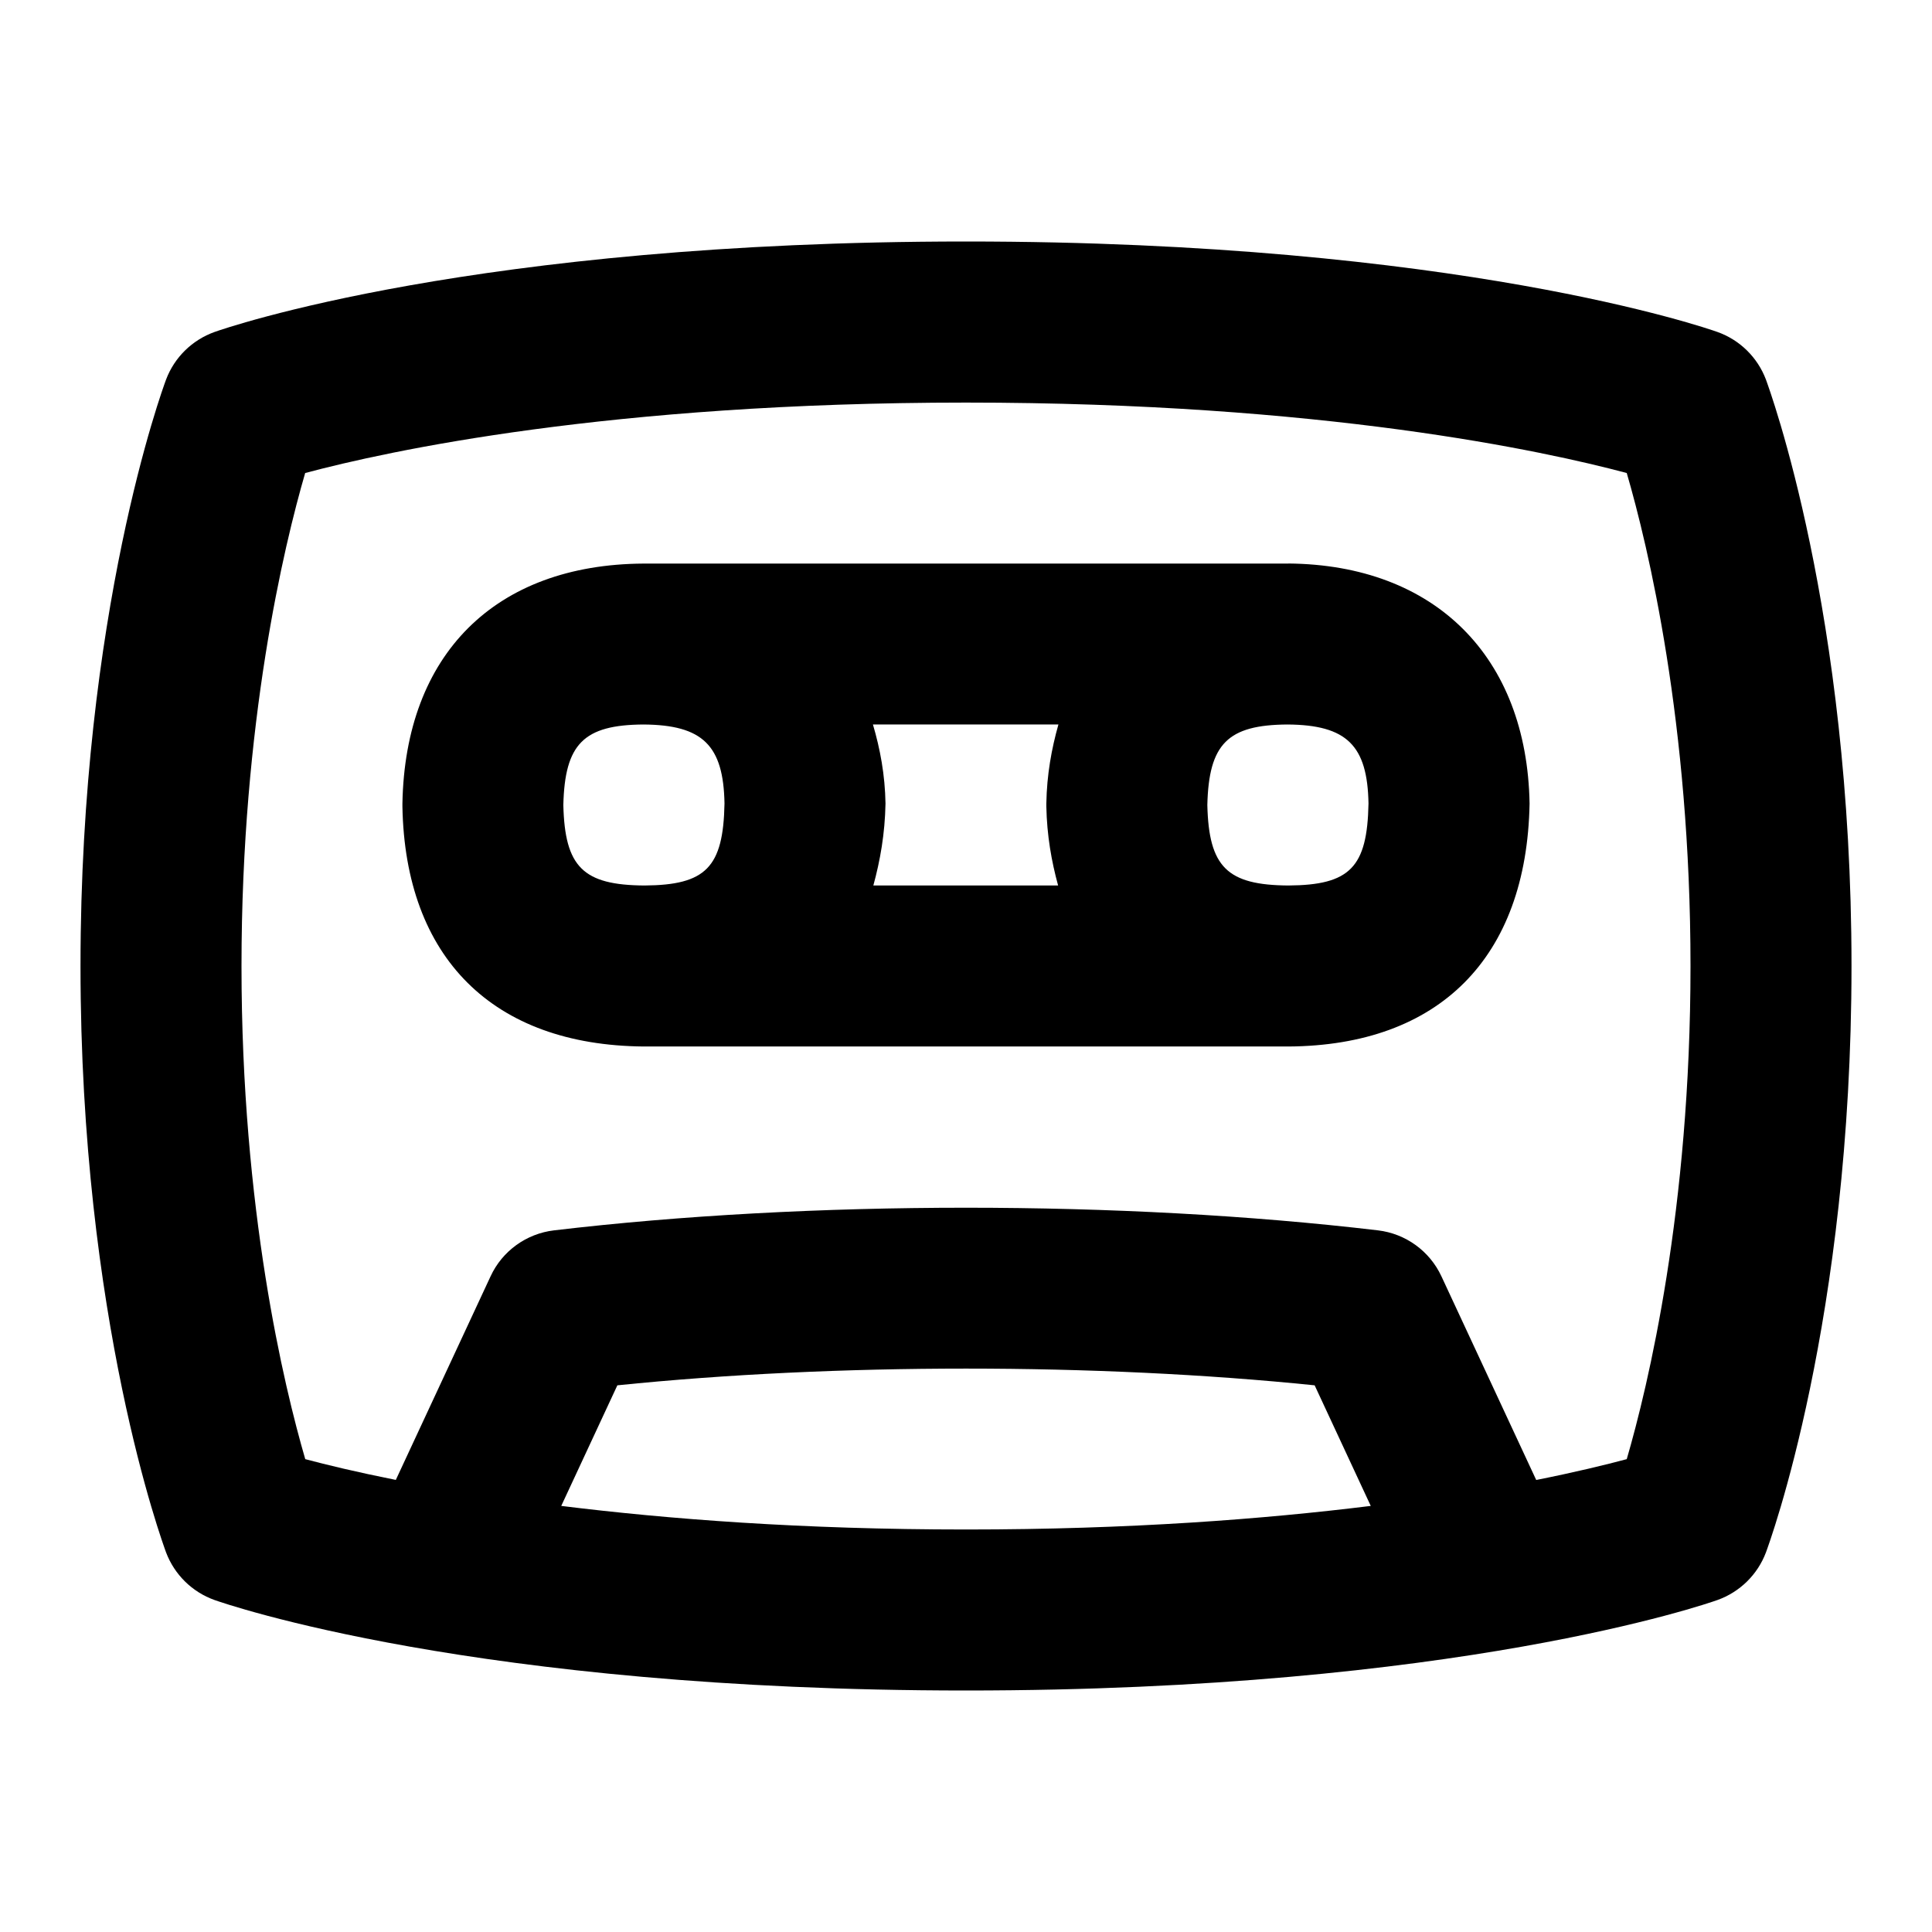 <svg id="Layer_1" viewBox="0 0 24 24" xmlns="http://www.w3.org/2000/svg" data-name="Layer 1"><path d="m21.937 4.715c-.104-.275-.324-.492-.602-.591-.129-.046-3.232-1.124-9.335-1.124s-9.206 1.078-9.335 1.124c-.277.099-.498.315-.602.591-.043.116-1.063 2.888-1.063 7.285s1.021 7.169 1.063 7.285c.104.275.324.492.602.591.129.046 3.232 1.124 9.335 1.124s9.206-1.078 9.335-1.124c.277-.099.498-.315.602-.591.043-.116 1.063-2.888 1.063-7.285s-1.021-7.169-1.063-7.285zm-14.965 13.992.697-1.498c2.705-.277 5.957-.277 8.662 0l.697 1.498c-1.324.164-2.99.293-5.028.293s-3.705-.129-5.028-.293zm12.111-.323-1.177-2.529c-.146-.314-.444-.53-.788-.571-3.168-.375-7.068-.375-10.236 0-.344.041-.643.257-.788.571l-1.177 2.529c-.486-.097-.863-.188-1.125-.258-.264-.906-.792-3.101-.792-6.125s.528-5.221.791-6.125c1.029-.275 3.782-.875 8.209-.875s7.182.601 8.208.875c.264.906.792 3.101.792 6.125s-.528 5.219-.792 6.125c-.262.07-.639.162-1.125.259zm-3.079-11.383s-.003 0-.004 0h-8s-.001 0-.002 0-.003 0-.004 0c-1.843.011-2.962 1.126-2.995 2.982v.036c.034 1.879 1.123 2.965 2.997 2.981h.004 8s.001 0 .002 0h.004c1.868-.012 2.96-1.098 2.995-3.018-.032-1.825-1.176-2.966-2.997-2.982zm-2.86 3.999h-2.295c.085-.31.144-.643.151-1.018-.006-.358-.067-.68-.156-.982h2.304c-.085.301-.144.623-.15.982v.036c.007.36.064.681.146.981zm-5.151-2c.739.005.994.261 1.007.981-.015.795-.231 1.014-.995 1.019-.761-.005-.989-.229-1.007-1 .018-.762.255-.995.995-1zm8.012 2c-.761-.005-.989-.229-1.007-1 .018-.762.255-.995.995-1 .739.005.994.261 1.007.981-.015.795-.231 1.014-.995 1.019z"/></svg>